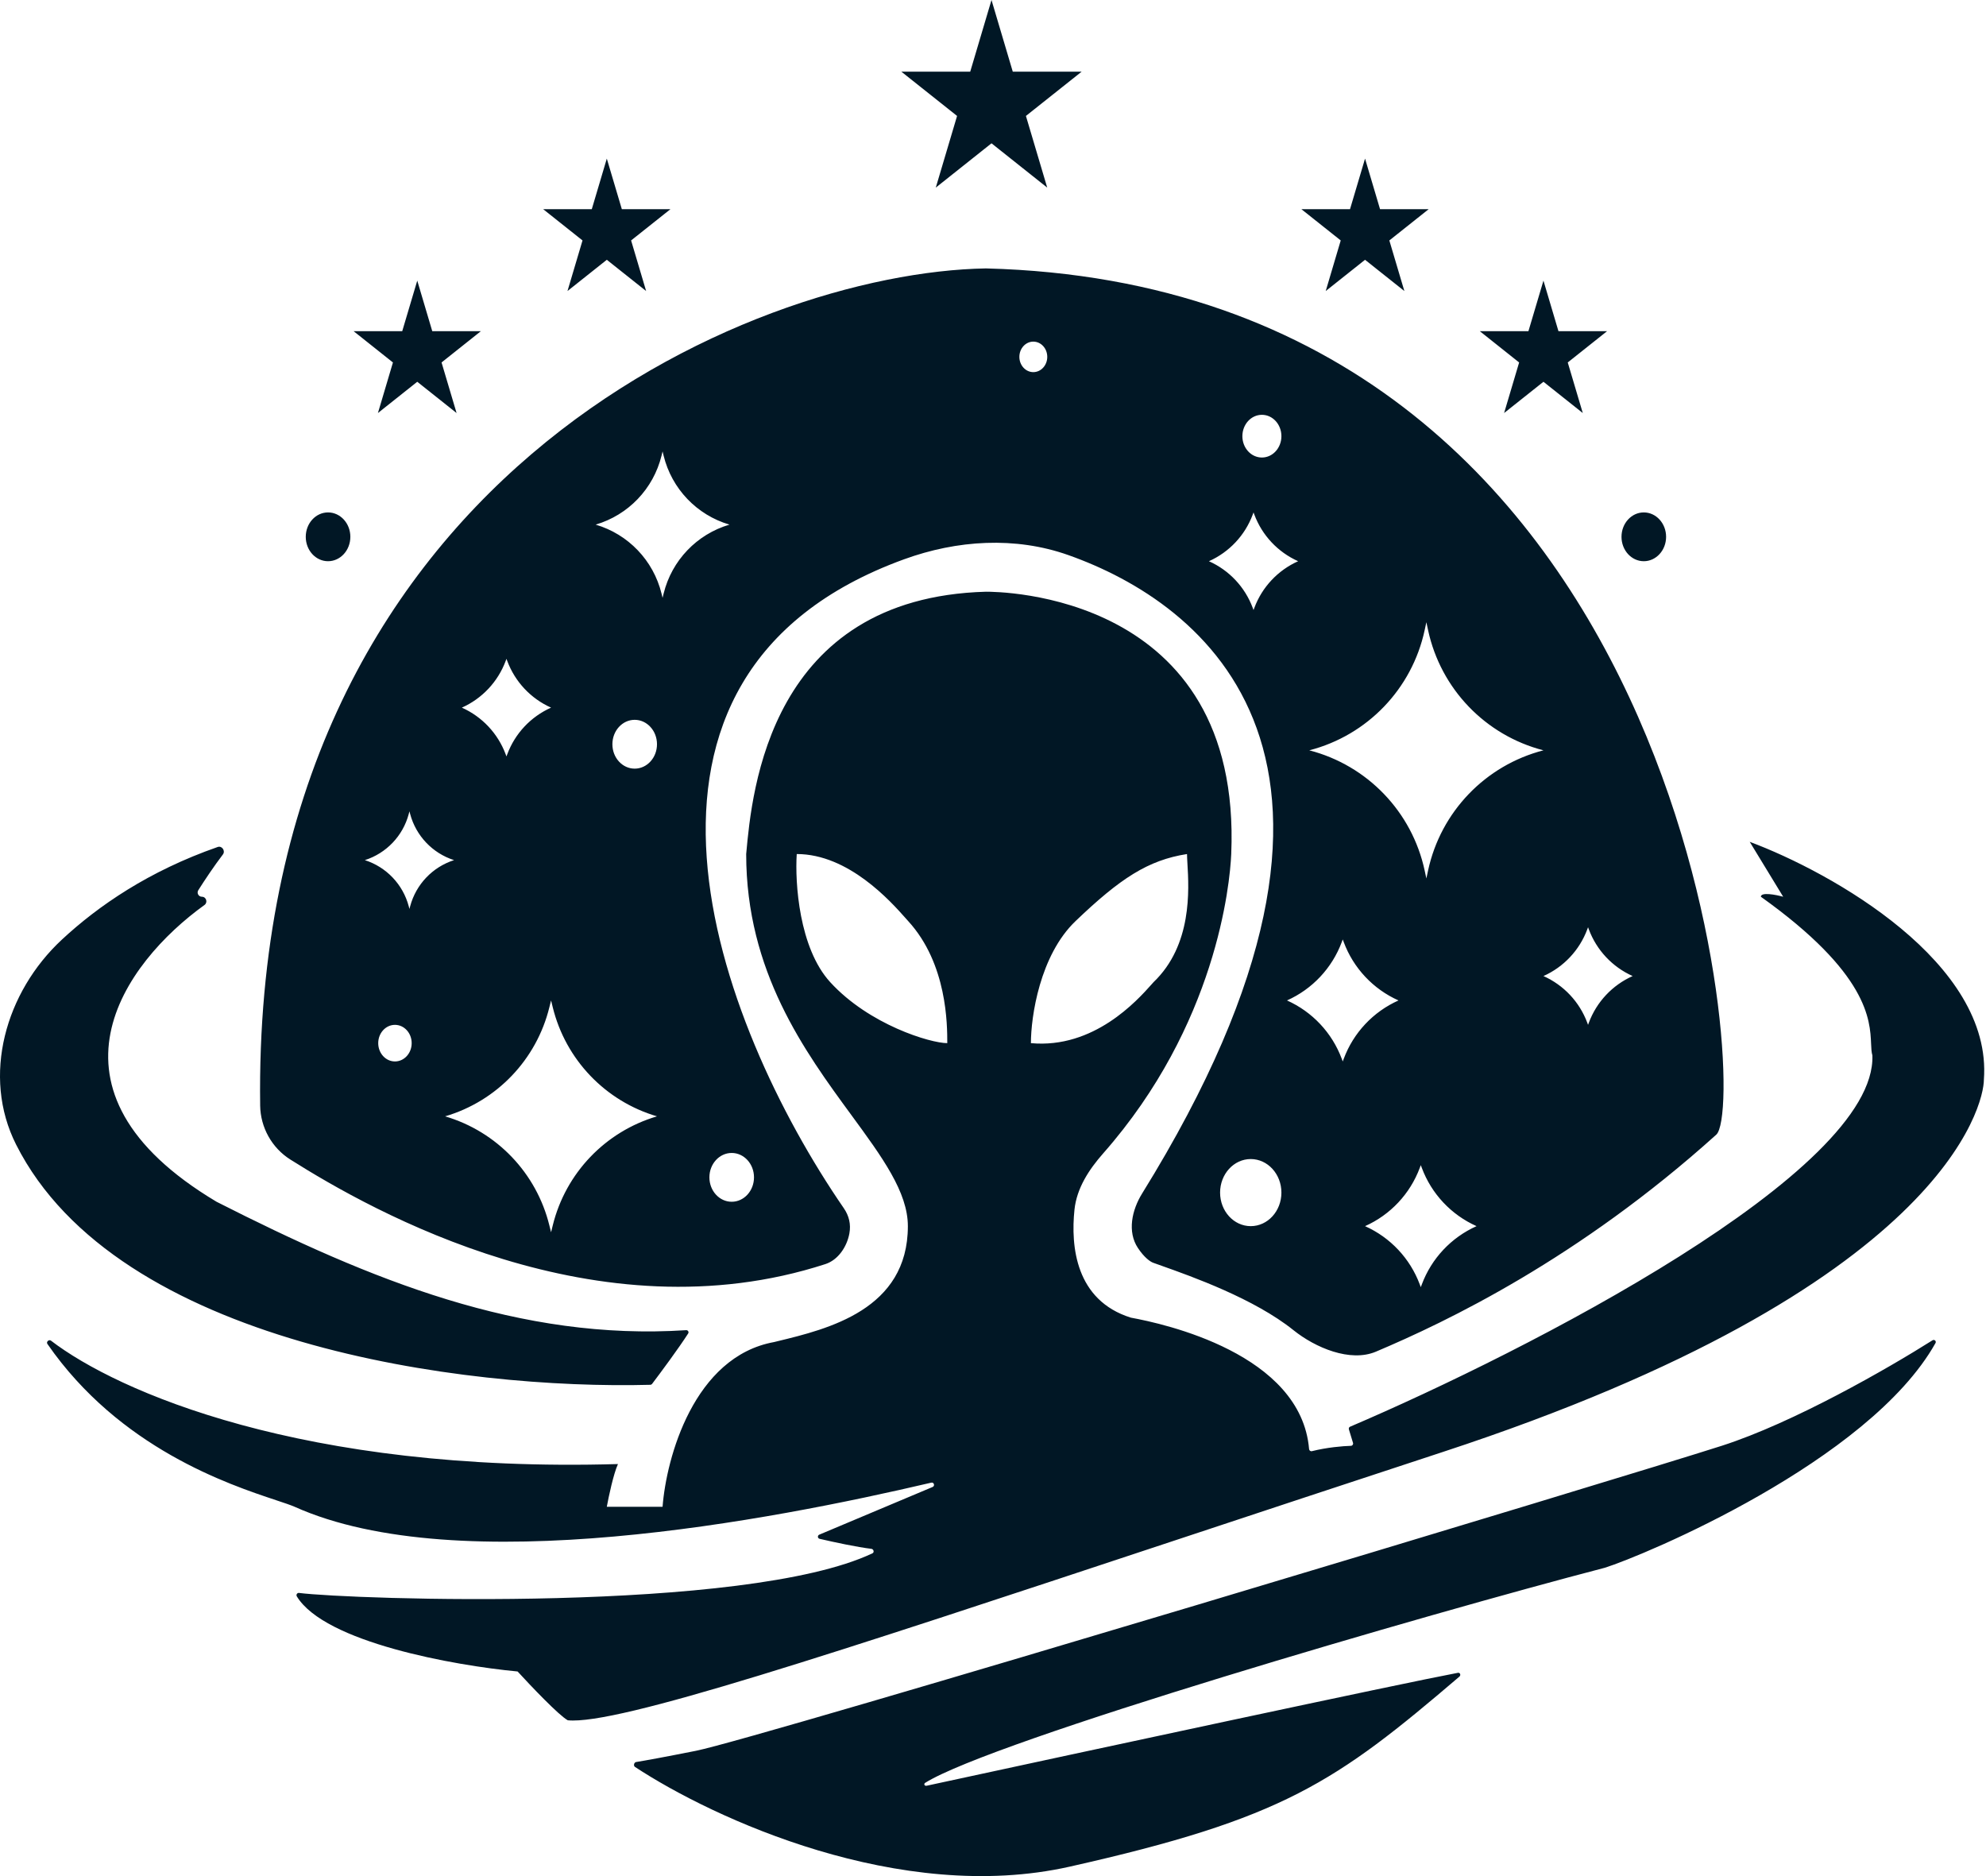 <svg width="90" height="85" viewBox="0 0 90 85" fill="none" xmlns="http://www.w3.org/2000/svg">
<path fill-rule="evenodd" clip-rule="evenodd" d="M44.932 0L45.896 3.247H49.017L46.492 5.253L47.457 8.5L44.932 6.493L42.407 8.5L43.372 5.253L40.847 3.247H43.968L44.932 0ZM27.499 7.186L28.18 9.478H30.382L28.6 10.894L29.281 13.186L27.499 11.77L25.717 13.186L26.398 10.894L24.616 9.478H26.818L27.499 7.186ZM18.909 12.714L19.589 15.005H21.792L20.01 16.422L20.691 18.713L18.909 17.297L17.127 18.713L17.807 16.422L16.025 15.005H18.228L18.909 12.714ZM2.311 60.742C5.31 63.04 13.712 66.744 28.004 66.332C27.802 66.775 27.583 67.806 27.499 68.267H30.026C30.194 66.056 31.44 61.468 35.078 60.805L35.234 60.767C37.52 60.213 41.142 59.336 41.142 55.553C41.142 54.013 39.981 52.429 38.583 50.522C36.47 47.638 33.815 44.017 33.815 38.694L33.819 38.652C34.076 35.841 34.876 27.084 44.679 26.809C45.185 26.809 56.301 26.809 55.796 38.694C55.737 40.073 55.118 46.44 49.997 52.252C49.348 52.988 48.795 53.831 48.692 54.807C48.519 56.463 48.74 58.915 51.248 59.699C52.75 59.973 58.961 61.331 59.324 65.655C59.33 65.718 59.391 65.764 59.453 65.748C60.134 65.577 60.842 65.517 61.22 65.506C61.287 65.504 61.335 65.438 61.315 65.374L61.128 64.76C61.113 64.711 61.135 64.66 61.182 64.64C69.209 61.211 85.052 53.104 84.851 47.815C84.81 47.679 84.802 47.505 84.793 47.292C84.746 46.208 84.656 44.094 79.798 40.629C79.798 40.407 80.472 40.536 80.809 40.629L79.293 38.141C82.998 39.523 90.308 43.614 89.904 48.92C89.904 50.026 88.136 58.317 65.397 65.78C60.982 67.229 56.89 68.584 53.143 69.825C37.592 74.976 27.97 78.163 25.73 77.941C25.326 77.72 24.046 76.374 23.456 75.73C20.594 75.461 14.713 74.411 13.45 72.325C13.407 72.253 13.468 72.16 13.552 72.171C15.842 72.465 33.785 73.098 39.537 70.376C39.63 70.332 39.592 70.185 39.489 70.173C38.839 70.095 37.816 69.876 37.142 69.719C37.048 69.697 37.038 69.569 37.127 69.531L42.265 67.37C42.378 67.322 42.325 67.146 42.205 67.174C34.914 68.884 20.796 71.609 13.35 68.267C13.171 68.189 12.884 68.093 12.512 67.97L12.511 67.969L12.511 67.969L12.511 67.969C10.366 67.257 5.418 65.612 2.149 60.891C2.082 60.795 2.218 60.671 2.311 60.742ZM9.268 41.001C5.639 43.613 1.349 49.398 9.813 54.448C16.827 58.01 23.592 60.757 31.094 60.266C31.175 60.26 31.23 60.348 31.186 60.416C30.752 61.091 29.948 62.176 29.549 62.702C29.53 62.726 29.504 62.74 29.474 62.741C21.017 62.969 5.306 60.922 0.73 51.858C-0.842 48.745 0.25 44.943 2.806 42.57C4.45 41.043 6.739 39.465 9.867 38.374C10.06 38.307 10.225 38.551 10.101 38.713C9.694 39.247 9.27 39.885 8.986 40.333C8.905 40.462 8.998 40.629 9.151 40.629C9.346 40.629 9.426 40.887 9.268 41.001ZM70.625 15.005L69.945 12.714L69.264 15.005H67.061L68.843 16.422L68.162 18.713L69.945 17.297L71.727 18.713L71.046 16.422L72.828 15.005H70.625ZM15.877 24.322C15.877 24.933 15.424 25.427 14.866 25.427C14.308 25.427 13.856 24.933 13.856 24.322C13.856 23.711 14.308 23.216 14.866 23.216C15.424 23.216 15.877 23.711 15.877 24.322ZM74.492 25.427C75.05 25.427 75.503 24.933 75.503 24.322C75.503 23.711 75.05 23.216 74.492 23.216C73.934 23.216 73.482 23.711 73.482 24.322C73.482 24.933 73.934 25.427 74.492 25.427ZM62.54 9.478L61.86 7.186L61.179 9.478H58.976L60.758 10.894L60.078 13.186L61.86 11.77L63.642 13.186L62.961 10.894L64.743 9.478H62.54ZM11.79 50.09C11.412 21.759 34.013 12.342 44.679 12.161C76.766 12.99 79.293 50.042 77.777 51.408C71.524 57.041 65.539 59.892 62.355 61.239C61.187 61.733 59.605 61.06 58.616 60.266C56.835 58.837 54.009 57.834 52.651 57.352L52.651 57.352L52.651 57.352L52.651 57.352L52.647 57.35C52.499 57.298 52.368 57.252 52.259 57.212C52.112 57.158 51.845 56.961 51.568 56.544C51.079 55.808 51.291 54.827 51.757 54.075C64.017 34.292 54.459 27.29 48.416 25.15C46.008 24.297 43.369 24.467 40.969 25.34C26.529 30.589 32.473 46.359 38.238 54.739C38.477 55.086 38.568 55.468 38.492 55.882C38.382 56.485 37.984 57.085 37.402 57.273C27.067 60.624 16.924 54.911 13.157 52.535C12.32 52.008 11.803 51.079 11.79 50.09ZM30.026 20.453L30.074 20.648C30.442 22.145 31.578 23.334 33.057 23.769C31.578 24.205 30.442 25.393 30.074 26.891L30.026 27.086L29.978 26.891C29.609 25.393 28.473 24.205 26.994 23.769C28.473 23.334 29.609 22.145 29.978 20.648L30.026 20.453ZM25.049 45.636L24.973 45.327L24.896 45.636C24.313 48.007 22.514 49.889 20.172 50.578C22.514 51.268 24.313 53.15 24.896 55.521L24.973 55.83L25.049 55.521C25.632 53.15 27.431 51.268 29.773 50.578C27.431 49.889 25.632 48.007 25.049 45.636ZM64.639 28.191L64.717 28.553C65.29 31.21 67.313 33.316 69.945 33.995C67.313 34.675 65.29 36.781 64.717 39.437L64.639 39.8L64.561 39.437C63.988 36.781 61.965 34.675 59.333 33.995C61.965 33.316 63.988 31.21 64.561 28.553L64.639 28.191ZM18.588 36.884L18.555 36.759L18.522 36.884C18.258 37.872 17.509 38.658 16.534 38.97C17.509 39.282 18.258 40.068 18.522 41.057L18.555 41.181L18.588 41.057C18.853 40.068 19.602 39.282 20.576 38.97C19.602 38.658 18.853 37.872 18.588 36.884ZM71.966 42.011L72.002 42.108C72.354 43.05 73.069 43.812 73.987 44.222C73.069 44.632 72.354 45.393 72.002 46.335L71.966 46.433L71.93 46.335C71.578 45.393 70.863 44.632 69.945 44.222C70.863 43.812 71.578 43.05 71.93 42.108L71.966 42.011ZM56.843 23.314L56.807 23.216L56.77 23.314C56.419 24.256 55.704 25.017 54.785 25.427C55.704 25.837 56.419 26.599 56.77 27.541L56.807 27.639L56.843 27.541C57.195 26.599 57.91 25.837 58.828 25.427C57.91 25.017 57.195 24.256 56.843 23.314ZM22.951 29.85L22.988 29.947C23.339 30.889 24.054 31.651 24.973 32.061C24.054 32.471 23.339 33.232 22.988 34.174L22.951 34.272L22.915 34.174C22.563 33.232 21.848 32.471 20.93 32.061C21.848 31.651 22.563 30.889 22.915 29.947L22.951 29.85ZM60.895 42.685L60.849 42.563L60.804 42.685C60.364 43.863 59.47 44.815 58.323 45.327C59.47 45.84 60.364 46.792 60.804 47.969L60.849 48.091L60.895 47.969C61.334 46.792 62.228 45.84 63.376 45.327C62.228 44.815 61.334 43.863 60.895 42.685ZM64.386 52.79L64.432 52.911C64.871 54.089 65.765 55.041 66.913 55.553C65.765 56.066 64.871 57.018 64.432 58.196L64.386 58.317L64.341 58.196C63.901 57.018 63.008 56.066 61.86 55.553C63.008 55.041 63.901 54.089 64.341 52.911L64.386 52.79ZM46.827 16.86C47.176 16.86 47.459 16.55 47.459 16.169C47.459 15.787 47.176 15.478 46.827 15.478C46.478 15.478 46.195 15.787 46.195 16.169C46.195 16.55 46.478 16.86 46.827 16.86ZM58.07 19.762C58.07 20.296 57.674 20.729 57.186 20.729C56.697 20.729 56.301 20.296 56.301 19.762C56.301 19.227 56.697 18.794 57.186 18.794C57.674 18.794 58.07 19.227 58.07 19.762ZM56.68 55.553C57.448 55.553 58.07 54.873 58.07 54.033C58.07 53.194 57.448 52.513 56.68 52.513C55.913 52.513 55.291 53.194 55.291 54.033C55.291 54.873 55.913 55.553 56.68 55.553ZM18.656 47.262C18.656 47.72 18.317 48.091 17.898 48.091C17.48 48.091 17.14 47.72 17.14 47.262C17.14 46.804 17.48 46.433 17.898 46.433C18.317 46.433 18.656 46.804 18.656 47.262ZM28.762 34.825C29.32 34.825 29.773 34.33 29.773 33.719C29.773 33.108 29.32 32.613 28.762 32.613C28.204 32.613 27.752 33.108 27.752 33.719C27.752 34.33 28.204 34.825 28.762 34.825ZM34.169 53.342C34.169 53.953 33.717 54.448 33.158 54.448C32.6 54.448 32.148 53.953 32.148 53.342C32.148 52.732 32.6 52.237 33.158 52.237C33.717 52.237 34.169 52.732 34.169 53.342ZM78.029 65.503C81.288 64.455 85.562 61.998 87.575 60.725C87.661 60.671 87.761 60.763 87.711 60.851C84.692 66.228 74.458 70.489 72.724 71.031C64.559 73.158 44.987 78.864 41.931 80.772C41.845 80.826 41.896 80.927 41.995 80.906C49.359 79.313 63.407 76.293 66.069 75.79C66.168 75.771 66.214 75.895 66.137 75.961C60.523 80.757 58.168 82.397 48.469 84.574C40.786 86.298 32.32 82.386 28.776 80.054C28.694 80 28.732 79.847 28.829 79.832C29.23 79.767 30.047 79.62 31.541 79.323C34.321 78.77 73.734 66.885 78.029 65.503ZM36.106 38.694C36.022 39.984 36.207 42.95 37.622 44.498C39.391 46.433 42.17 47.262 42.928 47.262C42.928 46.433 42.928 43.669 41.159 41.734C41.124 41.696 41.082 41.648 41.032 41.592L41.032 41.592C40.37 40.847 38.457 38.694 36.106 38.694ZM46.718 47.262C46.718 46.064 47.122 43.282 48.739 41.734C50.76 39.8 52.023 38.97 53.792 38.694C53.792 38.803 53.801 38.951 53.811 39.13C53.881 40.306 54.031 42.819 52.276 44.498C52.247 44.53 52.213 44.568 52.175 44.611C51.536 45.326 49.576 47.523 46.718 47.262Z" fill="#011725"/>
</svg>
